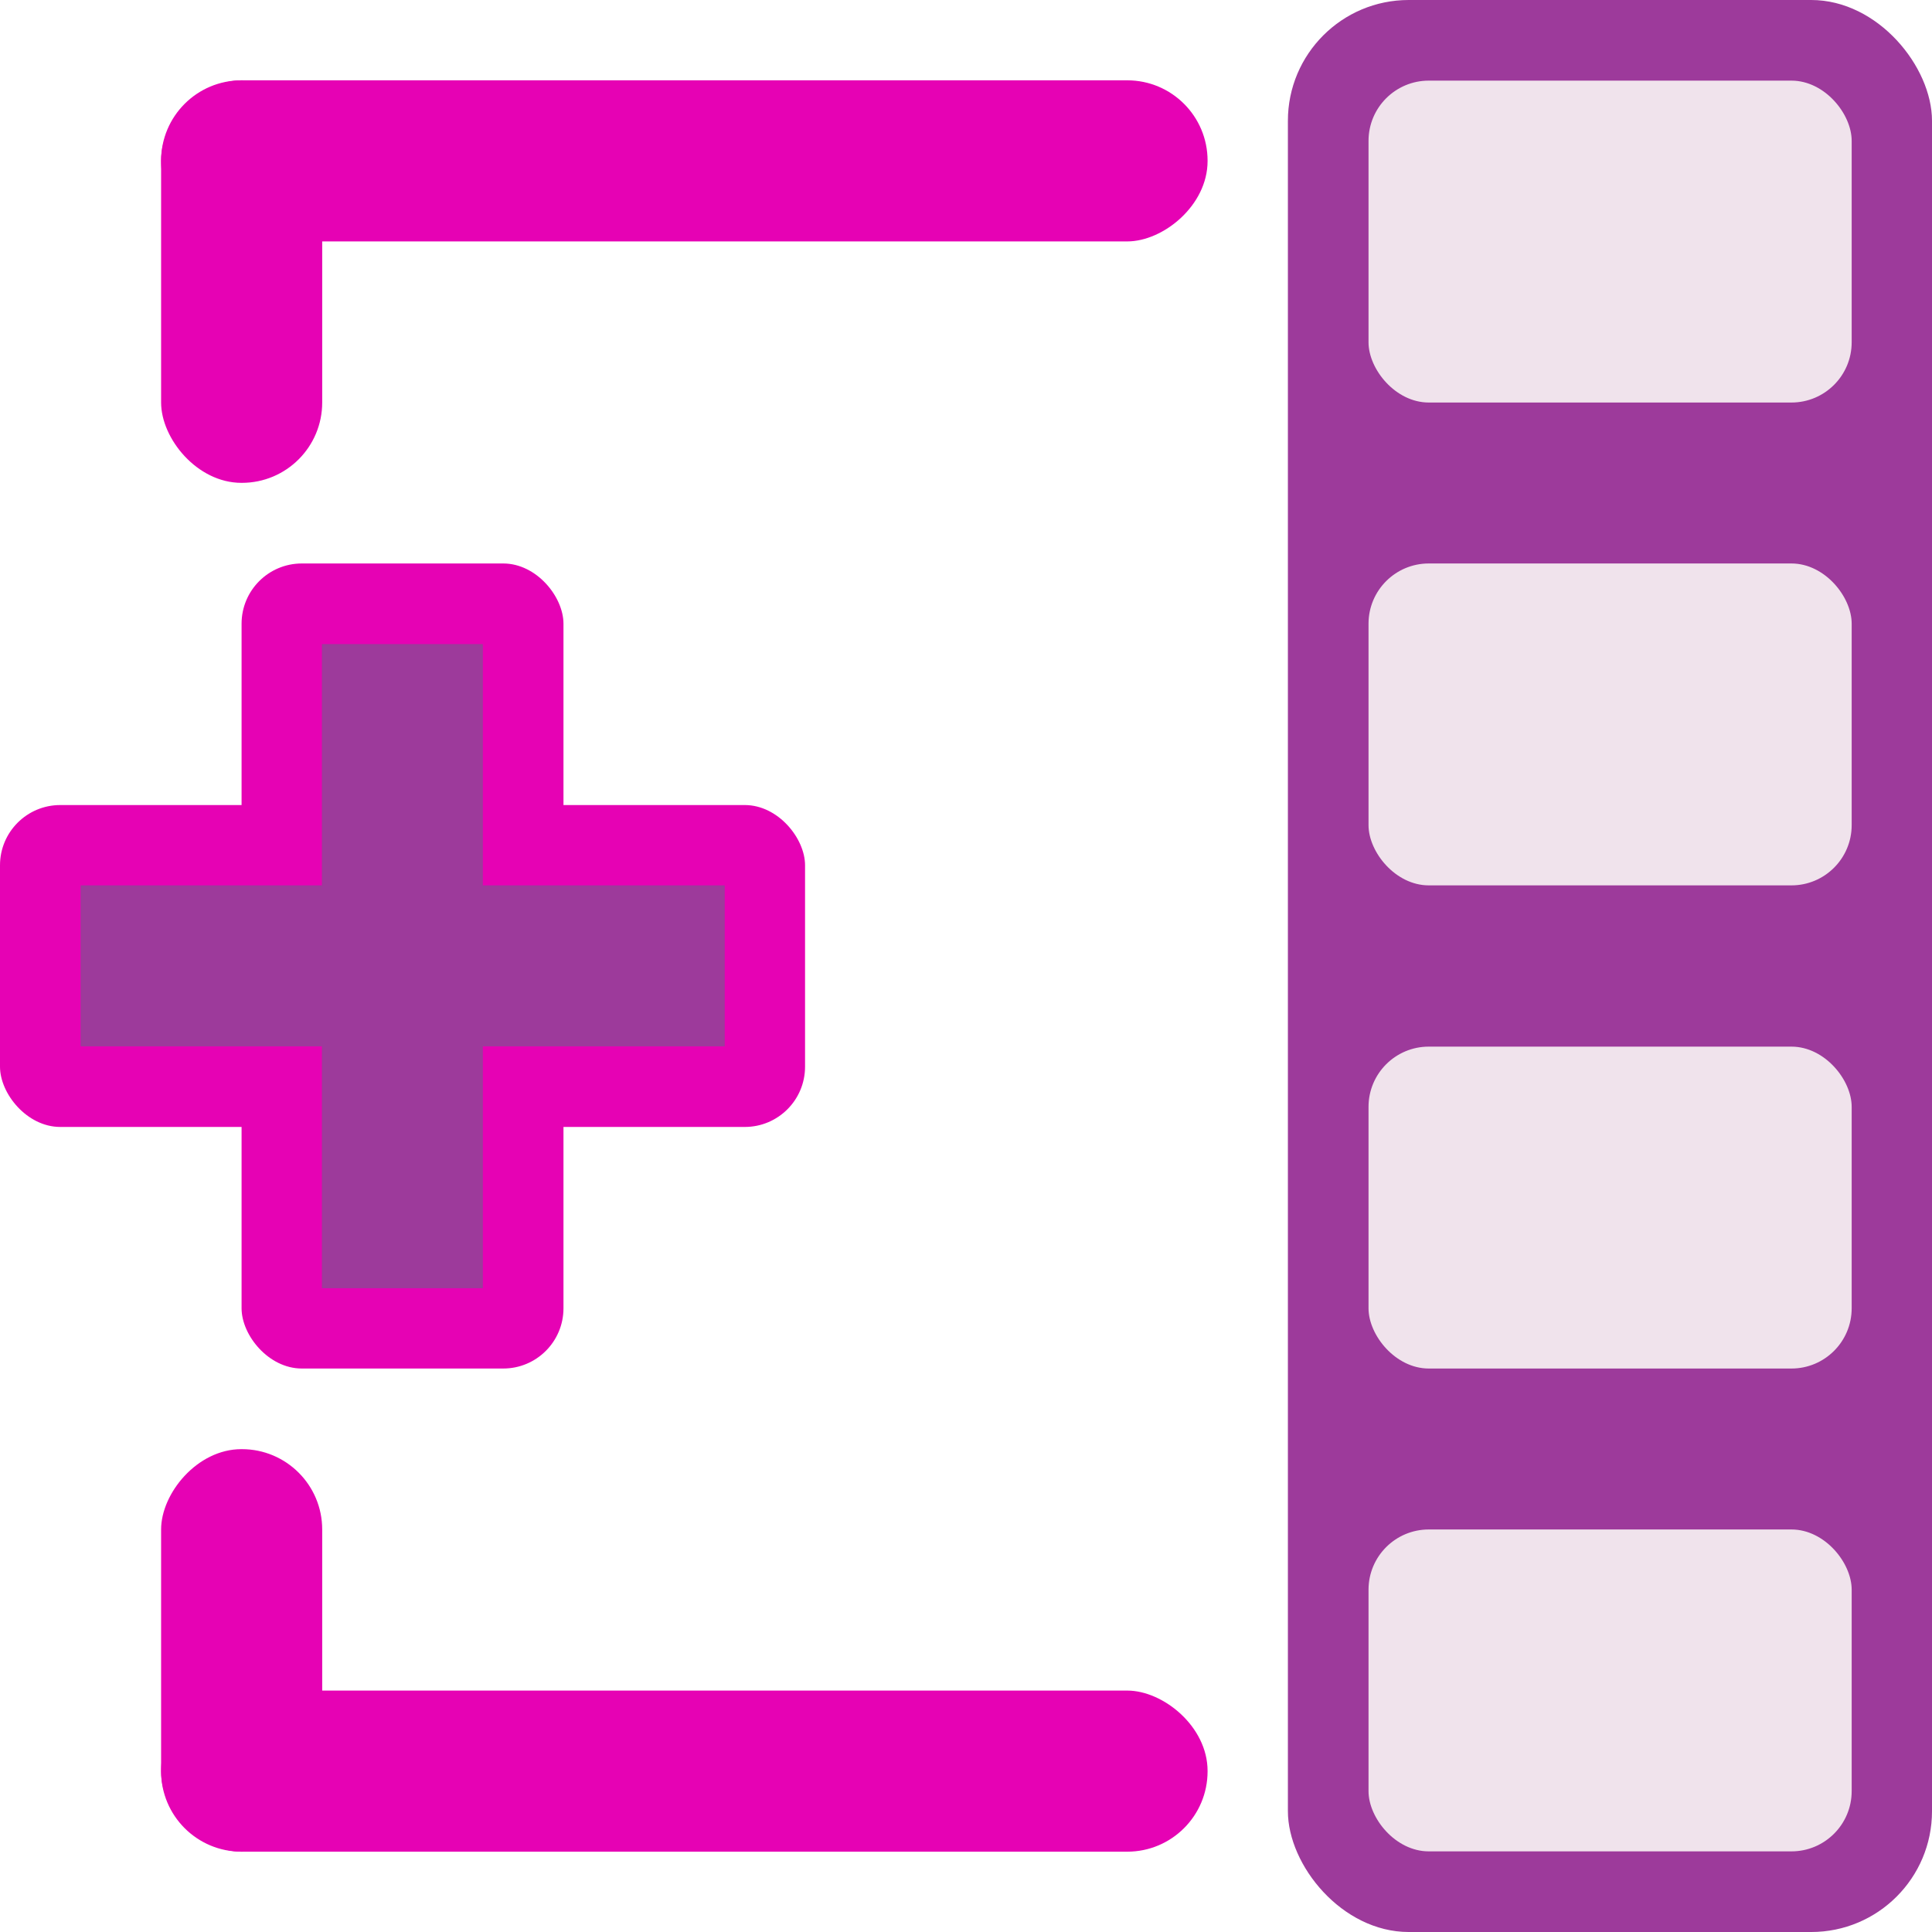 <?xml version="1.0" encoding="UTF-8" standalone="no"?>
<svg
   xmlns:dc="http://purl.org/dc/elements/1.1/"
   xmlns:cc="http://creativecommons.org/ns#"
   xmlns:rdf="http://www.w3.org/1999/02/22-rdf-syntax-ns#"
   xmlns:svg="http://www.w3.org/2000/svg"
   xmlns="http://www.w3.org/2000/svg"
   xmlns:xlink="http://www.w3.org/1999/xlink"
   xmlns:sodipodi="http://sodipodi.sourceforge.net/DTD/sodipodi-0.dtd"
   xmlns:inkscape="http://www.inkscape.org/namespaces/inkscape"
   height="24"
   viewBox="0 0 6.35 6.35"
   width="24"
   id="svg4356"
   version="1.1"
   inkscape:version="0.91 r13725"
   sodipodi:docname="lc_group.svg"
   inkscape:export-filename="/home/tamara/Desktop/IKON/5_258 (tamara)/sc (222)/Tanggal 19/lc_group.png"
   inkscape:export-xdpi="90"
   inkscape:export-ydpi="90">
  <defs
     id="defs4493" />
  <sodipodi:namedview
     pagecolor="#ffffff"
     bordercolor="#666666"
     borderopacity="1"
     objecttolerance="10"
     gridtolerance="10"
     guidetolerance="10"
     inkscape:pageopacity="0"
     inkscape:pageshadow="2"
     inkscape:window-width="1366"
     inkscape:window-height="718"
     id="namedview4491"
     showgrid="true"
     inkscape:zoom="20.85965"
     inkscape:cx="7.1985154"
     inkscape:cy="9.0217619"
     inkscape:window-x="0"
     inkscape:window-y="0"
     inkscape:window-maximized="1"
     inkscape:current-layer="svg4356">
    <inkscape:grid
       type="xygrid"
       id="grid5037" />
  </sodipodi:namedview>
  <linearGradient
     id="a"
     gradientTransform="translate(0,8)"
     gradientUnits="userSpaceOnUse"
     x1="72"
     x2="67.267"
     xlink:href="#b"
     y1="160"
     y2="-35.951" />
  <radialGradient
     id="b"
     cx="265.393"
     cy="-6078.353"
     fx="369.524"
     gradientTransform="matrix(0.184,0,0,-0.015,-0.963,-7.259)"
     gradientUnits="userSpaceOnUse"
     r="253.019">
    <stop
       offset="0"
       id="stop4360" />
    <stop
       offset="1"
       stop-color="#fff"
       id="stop4362" />
  </radialGradient>
  <linearGradient
     id="c"
     gradientTransform="matrix(0.081,0,0,0.104,1.682,267.55)"
     gradientUnits="userSpaceOnUse"
     x1="46.048"
     x2="46.048"
     xlink:href="#d"
     y1="128.017"
     y2="16.62" />
  <linearGradient
     id="d">
    <stop
       offset="0"
       stop-color="#c7cdd7"
       id="stop4366" />
    <stop
       offset="1"
       stop-color="#fff"
       id="stop4368" />
  </linearGradient>
  <linearGradient
     id="e"
     gradientTransform="matrix(0.081,0,0,0.104,1.682,280.24)"
     gradientUnits="userSpaceOnUse"
     x1="46.048"
     x2="46.048"
     xlink:href="#d"
     y1="128.017"
     y2="16.62" />
  <linearGradient
     id="f"
     gradientTransform="matrix(0.081,0,0,0.104,22.849,273.899)"
     gradientUnits="userSpaceOnUse"
     x1="46.048"
     x2="46.048"
     xlink:href="#d"
     y1="128.017"
     y2="16.62" />
  <linearGradient
     id="g"
     gradientTransform="translate(0,8)"
     gradientUnits="userSpaceOnUse"
     x1="64"
     x2="67.267"
     xlink:href="#b"
     y1="176"
     y2="-35.951" />
  <linearGradient
     id="h"
     gradientTransform="translate(0,8)"
     gradientUnits="userSpaceOnUse"
     x1="64"
     x2="67.267"
     xlink:href="#b"
     y1="199.956"
     y2="-35.951" />
  <linearGradient
     id="i">
    <stop
       offset="0"
       stop-color="#011701"
       id="stop4375" />
    <stop
       offset=".807"
       stop-color="#145703"
       id="stop4377" />
    <stop
       offset="1"
       stop-color="#2fa207"
       stop-opacity=".384"
       id="stop4379" />
  </linearGradient>
  <linearGradient
     id="j"
     gradientTransform="scale(1.098,0.911)"
     gradientUnits="userSpaceOnUse"
     x1="26.091"
     x2="31.501"
     xlink:href="#k"
     y1="14.857"
     y2="14.857" />
  <linearGradient
     id="k">
    <stop
       offset="0"
       stop-color="#fff"
       id="stop4383" />
    <stop
       offset="1"
       stop-color="#fff"
       stop-opacity="0"
       id="stop4385" />
  </linearGradient>
  <linearGradient
     id="l"
     gradientUnits="userSpaceOnUse"
     x1="304.887"
     x2="345.62"
     y1="385.861"
     y2="384.624">
    <stop
       offset="0"
       stop-color="#765c44"
       id="stop4388" />
    <stop
       offset="1"
       stop-color="#765c44"
       stop-opacity="0"
       id="stop4390" />
  </linearGradient>
  <linearGradient
     id="m"
     gradientUnits="userSpaceOnUse"
     spreadMethod="reflect"
     x1="31.606"
     x2="34.575"
     y1="13.51"
     y2="13.51">
    <stop
       offset="0"
       stop-color="#fff"
       id="stop4393" />
    <stop
       offset="1"
       stop-color="#790000"
       stop-opacity="0"
       id="stop4395" />
  </linearGradient>
  <linearGradient
     id="n"
     gradientUnits="userSpaceOnUse"
     x1="21.405"
     x2="24.816"
     xlink:href="#k"
     y1="275.907"
     y2="292.39" />
  <radialGradient
     id="o"
     cx="84.904"
     cy="-130.14"
     gradientTransform="matrix(0.081,0.081,-0.081,0.081,11.284,291.595)"
     gradientUnits="userSpaceOnUse"
     r="57.04"
     xlink:href="#i" />
  <radialGradient
     id="p"
     cx="43.084"
     cy="-121.925"
     gradientTransform="matrix(0.08,0.083,-0.096,0.093,9.562,292.985)"
     gradientUnits="userSpaceOnUse"
     r="57.04"
     xlink:href="#i" />
  <radialGradient
     id="q"
     cx="51.991"
     cy="-78.028"
     gradientTransform="matrix(0.075,0.088,-0.148,0.126,6.409,294.776)"
     gradientUnits="userSpaceOnUse"
     r="57.04"
     xlink:href="#i" />
  <filter
     id="r"
     height="1.277"
     width="1.28"
     x="-0.14"
     y="-0.139">
    <feGaussianBlur
       stdDeviation=".288"
       id="feGaussianBlur4402" />
  </filter>
  <linearGradient
     id="s"
     gradientUnits="userSpaceOnUse"
     spreadMethod="reflect"
     x1="88.606"
     x2="91.575"
     y1="13.51"
     y2="13.51">
    <stop
       offset="0"
       stop-color="#c8ff87"
       id="stop4405" />
    <stop
       offset="1"
       stop-color="#abff87"
       stop-opacity="0"
       id="stop4407" />
  </linearGradient>
  <radialGradient
     id="t"
     cx="50.425"
     cy="-81.946"
     gradientTransform="matrix(0.081,0.081,-0.081,0.081,11.284,291.595)"
     gradientUnits="userSpaceOnUse"
     r="50.153">
    <stop
       offset="0"
       stop-color="#7ae91e"
       stop-opacity=".996"
       id="stop4410" />
    <stop
       offset="1"
       stop-color="#62c916"
       id="stop4412" />
  </radialGradient>
  <filter
     id="u"
     height="1.024"
     width="1.024"
     x="-0.012"
     y="-0.012"
     style="color-interpolation-filters:sRGB">
    <feGaussianBlur
       stdDeviation=".282"
       id="feGaussianBlur4415" />
  </filter>
  <g
     id="g5149">
    <rect
       ry="0.198"
       y="1.852"
       x="0.794"
       height="2.646"
       width="1.058"
       id="rect4337"
       style="opacity:1;fill:#e602b4;fill-opacity:1;fill-rule:nonzero;stroke:none;stroke-width:0.25;stroke-linecap:round;stroke-linejoin:round;stroke-miterlimit:4;stroke-dasharray:none;stroke-dashoffset:0;stroke-opacity:1" />
    <rect
       ry="0.198"
       y="2.646"
       x="-2.5232634e-07"
       height="1.058"
       width="2.646"
       id="rect4335"
       style="opacity:1;fill:#e602b4;fill-opacity:1;fill-rule:nonzero;stroke:none;stroke-width:0.25;stroke-linecap:round;stroke-linejoin:round;stroke-miterlimit:4;stroke-dasharray:none;stroke-dashoffset:0;stroke-opacity:1" />
    <rect
       ry="0.397"
       rx="0.397"
       y="0"
       x="4.233"
       height="6.35"
       width="2.117"
       id="rect4285"
       style="opacity:1;fill:#9d3a9b;fill-opacity:1;fill-rule:nonzero;stroke:none;stroke-width:0.25;stroke-linecap:round;stroke-linejoin:round;stroke-miterlimit:4;stroke-dasharray:none;stroke-dashoffset:0;stroke-opacity:1" />
    <g
       transform="scale(1.5,1.5)"
       id="g4275">
      <rect
         style="opacity:1;fill:#e602b4;fill-opacity:1;fill-rule:nonzero;stroke:none;stroke-width:0.25;stroke-linecap:round;stroke-linejoin:round;stroke-miterlimit:4;stroke-dasharray:none;stroke-dashoffset:0;stroke-opacity:1"
         id="rect4271"
         width="0.353"
         height="0.882"
         x="0.353"
         y="0.176"
         rx="0.176"
         ry="0.176" />
      <rect
         ry="0.176"
         rx="0.176"
         y="0.353"
         x="-0.529"
         height="2.293"
         width="0.353"
         id="rect4273"
         style="opacity:1;fill:#e602b4;fill-opacity:1;fill-rule:nonzero;stroke:none;stroke-width:0.25;stroke-linecap:round;stroke-linejoin:round;stroke-miterlimit:4;stroke-dasharray:none;stroke-dashoffset:0;stroke-opacity:1"
         transform="matrix(0,-1,1,0,0,0)" />
    </g>
    <rect
       ry="0.198"
       rx="0.198"
       y="0.265"
       x="4.498"
       height="1.058"
       width="1.588"
       id="rect4287"
       style="opacity:1;fill:#f0e3ec;fill-opacity:1;fill-rule:nonzero;stroke:none;stroke-width:0.25;stroke-linecap:round;stroke-linejoin:round;stroke-miterlimit:4;stroke-dasharray:none;stroke-dashoffset:0;stroke-opacity:1" />
    <rect
       style="opacity:1;fill:#f0e3ec;fill-opacity:1;fill-rule:nonzero;stroke:none;stroke-width:0.25;stroke-linecap:round;stroke-linejoin:round;stroke-miterlimit:4;stroke-dasharray:none;stroke-dashoffset:0;stroke-opacity:1"
       id="rect4289"
       width="1.588"
       height="1.058"
       x="4.498"
       y="1.852"
       rx="0.198"
       ry="0.198" />
    <rect
       ry="0.198"
       rx="0.198"
       y="3.44"
       x="4.498"
       height="1.058"
       width="1.588"
       id="rect4291"
       style="opacity:1;fill:#f0e3ec;fill-opacity:1;fill-rule:nonzero;stroke:none;stroke-width:0.25;stroke-linecap:round;stroke-linejoin:round;stroke-miterlimit:4;stroke-dasharray:none;stroke-dashoffset:0;stroke-opacity:1" />
    <rect
       style="opacity:1;fill:#f0e3ec;fill-opacity:1;fill-rule:nonzero;stroke:none;stroke-width:0.25;stroke-linecap:round;stroke-linejoin:round;stroke-miterlimit:4;stroke-dasharray:none;stroke-dashoffset:0;stroke-opacity:1"
       id="rect4293"
       width="1.588"
       height="1.058"
       x="4.498"
       y="5.027"
       rx="0.198"
       ry="0.198" />
    <rect
       ry="0"
       rx="0"
       y="2.117"
       x="1.058"
       height="2.117"
       width="0.529"
       id="rect4331"
       style="opacity:1;fill:#9d3a9b;fill-opacity:1;fill-rule:nonzero;stroke:none;stroke-width:0.25;stroke-linecap:round;stroke-linejoin:round;stroke-miterlimit:4;stroke-dasharray:none;stroke-dashoffset:0;stroke-opacity:1" />
    <rect
       y="2.91"
       x="0.265"
       height="0.529"
       width="2.117"
       id="rect4333"
       style="opacity:1;fill:#9d3a9b;fill-opacity:1;fill-rule:nonzero;stroke:none;stroke-width:0.25;stroke-linecap:round;stroke-linejoin:round;stroke-miterlimit:4;stroke-dasharray:none;stroke-dashoffset:0;stroke-opacity:1" />
    <g
       id="g5143"
       transform="matrix(1.5,0,0,-1.5,0,6.35)">
      <rect
         ry="0.176"
         rx="0.176"
         y="0.176"
         x="0.353"
         height="0.882"
         width="0.353"
         id="rect5145"
         style="opacity:1;fill:#e602b4;fill-opacity:1;fill-rule:nonzero;stroke:none;stroke-width:0.25;stroke-linecap:round;stroke-linejoin:round;stroke-miterlimit:4;stroke-dasharray:none;stroke-dashoffset:0;stroke-opacity:1" />
      <rect
         transform="matrix(0,-1,1,0,0,0)"
         style="opacity:1;fill:#e602b4;fill-opacity:1;fill-rule:nonzero;stroke:none;stroke-width:0.25;stroke-linecap:round;stroke-linejoin:round;stroke-miterlimit:4;stroke-dasharray:none;stroke-dashoffset:0;stroke-opacity:1"
         id="rect5147"
         width="0.353"
         height="2.293"
         x="-0.529"
         y="0.353"
         rx="0.176"
         ry="0.176" />
    </g>
  </g>
</svg>
